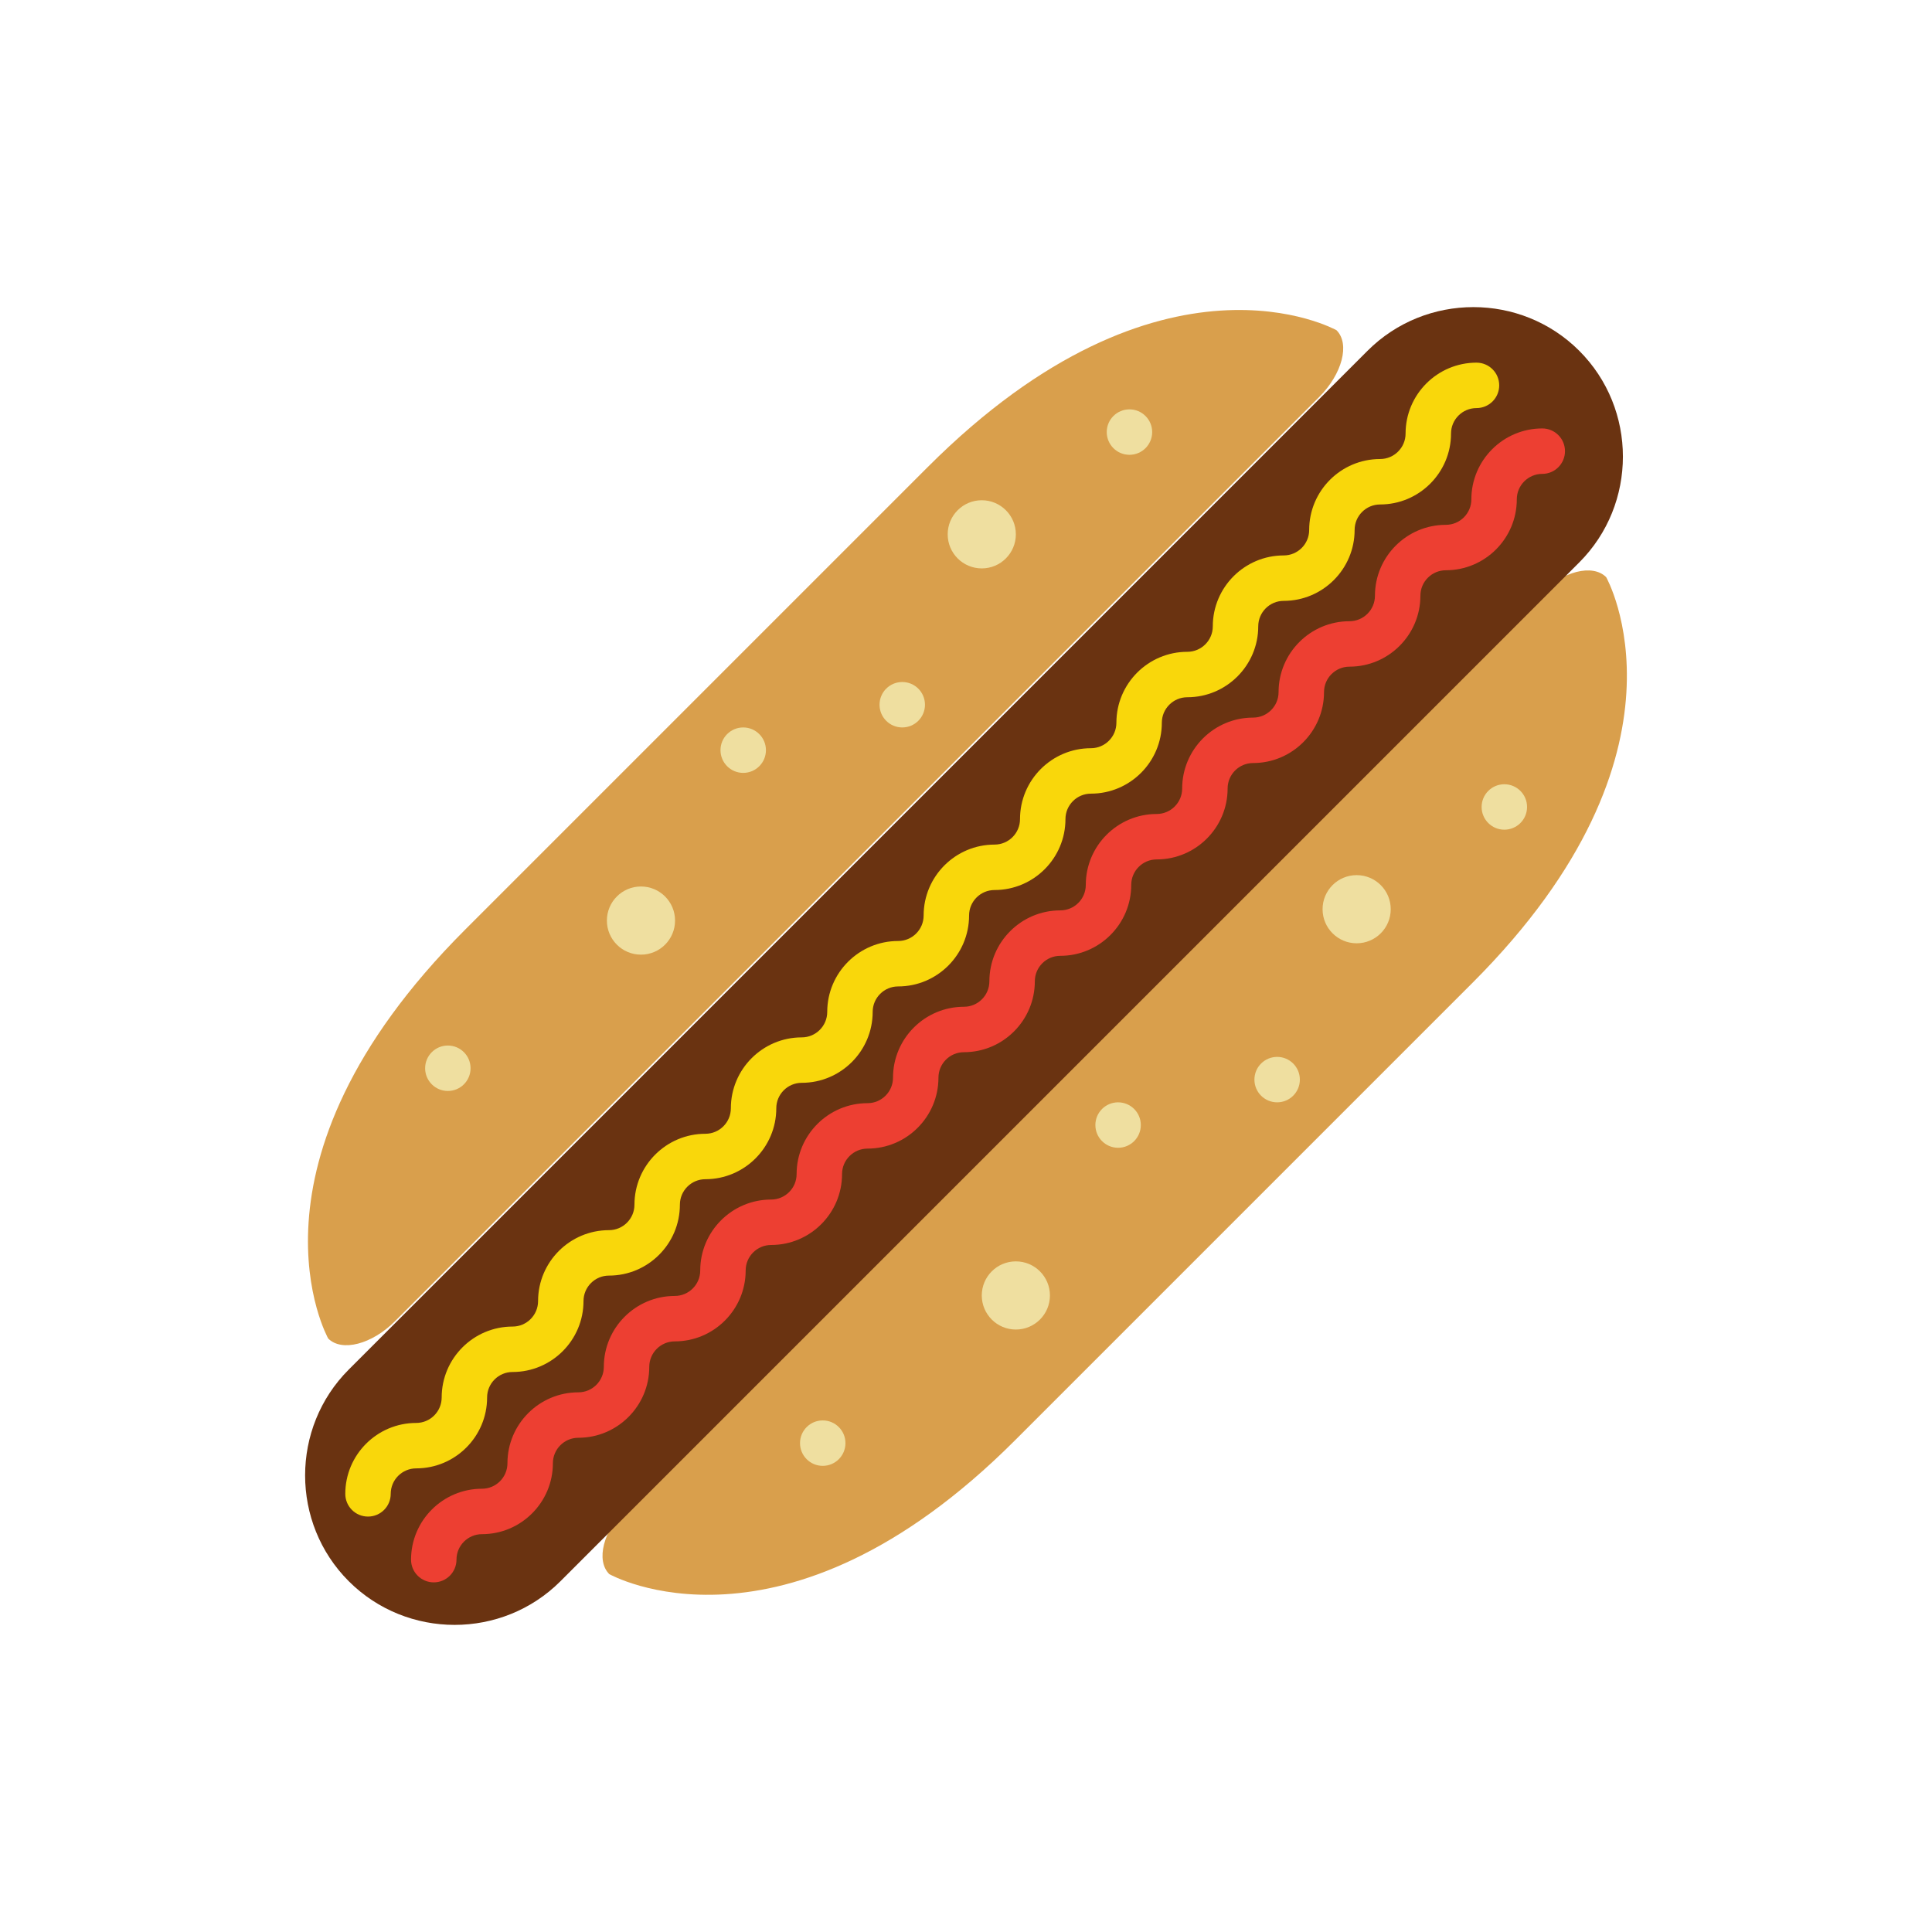 <?xml version="1.0" encoding="utf-8"?>
<!-- Generator: Adobe Illustrator 16.0.0, SVG Export Plug-In . SVG Version: 6.00 Build 0)  -->
<!DOCTYPE svg PUBLIC "-//W3C//DTD SVG 1.1//EN" "http://www.w3.org/Graphics/SVG/1.1/DTD/svg11.dtd">
<svg version="1.1" id="Capa_1" xmlns="http://www.w3.org/2000/svg" xmlns:xlink="http://www.w3.org/1999/xlink" x="0px" y="0px"
	 width="350px" height="350px" viewBox="0 0 350 350" enable-background="new 0 0 350 350" xml:space="preserve">
<g>
	<path fill="#D99F4C" d="M126.161,126.52l41.917-41.917c42.514-42.514,74.046-24.778,74.046-24.778
		c2.461,2.461,1.05,7.907-3.145,12.101l-83.707,83.707l-83.711,83.711c-4.19,4.189-9.636,5.605-12.101,3.144
		c0,0-17.736-31.528,24.778-74.046L126.161,126.52z"/>
	<path fill="#D99F4C" d="M225.308,219.496l-41.448,41.448c-42.037,42.036-73.487,24.218-73.487,24.218
		c-2.461-2.461-1.086-7.869,3.059-12.014l82.764-82.765l82.765-82.765c4.145-4.145,9.554-5.52,12.015-3.058
		c0,0,17.813,31.454-24.219,73.487L225.308,219.496z"/>
	<path fill="#6A3311" d="M286.092,101.894L101.531,286.455C90.986,297,73.728,297,63.182,286.455l0,0
		c-10.545-10.545-10.545-27.804,0-38.349L247.744,63.545c10.545-10.545,27.803-10.545,38.348,0l0,0
		C296.642,74.09,296.642,91.349,286.092,101.894z"/>
	<circle fill="#EFDFA0" cx="245.771" cy="164.712" r="6.174"/>
	<circle fill="#EFDFA0" cx="184.032" cy="234.684" r="6.174"/>
	<circle fill="#EFDFA0" cx="231.366" cy="195.582" r="4.116"/>
	<circle fill="#EFDFA0" cx="149.046" cy="261.438" r="4.116"/>
	<circle fill="#EFDFA0" cx="272.525" cy="146.19" r="4.116"/>
	<circle fill="#EFDFA0" cx="202.554" cy="203.814" r="4.116"/>
	<circle fill="#EFDFA0" cx="177.857" cy="96.798" r="6.174"/>
	<circle fill="#EFDFA0" cx="116.118" cy="166.77" r="6.174"/>
	<circle fill="#EFDFA0" cx="163.452" cy="127.668" r="4.116"/>
	<circle fill="#EFDFA0" cx="81.132" cy="193.524" r="4.116"/>
	<circle fill="#EFDFA0" cx="204.612" cy="78.276" r="4.116"/>
	<circle fill="#EFDFA0" cx="134.64" cy="135.9" r="4.116"/>
	<path fill="#F9D70B" d="M66.668,274.741c-2.276,0-4.116-1.84-4.116-4.116c0-7.084,5.763-12.846,12.847-12.846
		c2.543,0,4.614-2.071,4.614-4.614c0-7.084,5.762-12.846,12.846-12.846c2.548,0,4.618-2.07,4.618-4.618
		c0-7.085,5.763-12.847,12.846-12.847c2.544,0,4.614-2.07,4.614-4.613c0-7.084,5.763-12.847,12.846-12.847
		c2.548,0,4.618-2.07,4.618-4.618c0-7.084,5.762-12.846,12.846-12.846c2.544,0,4.614-2.07,4.614-4.614
		c0-7.084,5.763-12.846,12.846-12.846c2.548,0,4.618-2.07,4.618-4.618c0-7.084,5.762-12.847,12.846-12.847
		c2.544,0,4.614-2.07,4.614-4.614c0-7.083,5.763-12.846,12.847-12.846c2.543,0,4.613-2.071,4.613-4.614
		c0-7.088,5.763-12.85,12.85-12.85c2.544,0,4.614-2.07,4.614-4.614c0-7.084,5.763-12.846,12.846-12.846
		c2.545,0,4.614-2.07,4.614-4.614c0-7.087,5.763-12.85,12.851-12.85c2.544,0,4.613-2.071,4.613-4.614
		c0-7.084,5.764-12.846,12.847-12.846c2.276,0,4.116,1.84,4.116,4.116c0,2.276-1.84,4.116-4.116,4.116
		c-2.544,0-4.614,2.07-4.614,4.614c0,7.083-5.762,12.846-12.846,12.846c-2.548,0-4.618,2.07-4.618,4.618
		c0,7.083-5.763,12.846-12.847,12.846c-2.543,0-4.613,2.07-4.613,4.614c0,7.083-5.762,12.846-12.847,12.846
		c-2.547,0-4.618,2.07-4.618,4.618c0,7.083-5.762,12.846-12.845,12.846c-2.544,0-4.615,2.07-4.615,4.614
		c0,7.083-5.762,12.846-12.846,12.846c-2.543,0-4.613,2.07-4.613,4.614c0,7.087-5.763,12.85-12.851,12.85
		c-2.544,0-4.614,2.07-4.614,4.614c0,7.083-5.763,12.847-12.847,12.847c-2.543,0-4.614,2.069-4.614,4.613
		c0,7.088-5.762,12.851-12.85,12.851c-2.543,0-4.614,2.07-4.614,4.614c0,7.083-5.762,12.846-12.846,12.846
		c-2.544,0-4.614,2.07-4.614,4.614c0,7.087-5.763,12.85-12.851,12.85c-2.543,0-4.614,2.07-4.614,4.614
		c0,7.083-5.762,12.846-12.846,12.846c-2.544,0-4.614,2.07-4.614,4.614C70.785,272.901,68.94,274.741,66.668,274.741z"/>
	<path fill="#ED3F32" d="M78.58,286.66c-2.276,0-4.116-1.839-4.116-4.115c0-7.084,5.762-12.846,12.85-12.846
		c2.543,0,4.614-2.071,4.614-4.619c0-7.083,5.762-12.846,12.846-12.846c2.543,0,4.614-2.07,4.614-4.614
		c0-7.083,5.763-12.846,12.851-12.846c2.543,0,4.614-2.07,4.614-4.614c0-7.088,5.763-12.85,12.846-12.85
		c2.543,0,4.614-2.07,4.614-4.614c0-7.084,5.762-12.846,12.85-12.846c2.544,0,4.614-2.071,4.614-4.614
		c0-7.088,5.762-12.85,12.846-12.85c2.544,0,4.613-2.071,4.613-4.614c0-7.084,5.764-12.847,12.847-12.847
		c2.548,0,4.618-2.07,4.618-4.614c0-7.087,5.763-12.85,12.846-12.85c2.544,0,4.614-2.07,4.614-4.614
		c0-7.084,5.762-12.846,12.846-12.846c2.549,0,4.618-2.07,4.618-4.614c0-7.084,5.763-12.846,12.847-12.846
		c2.543,0,4.613-2.07,4.613-4.618c0-7.084,5.763-12.846,12.847-12.846c2.547,0,4.618-2.07,4.618-4.614
		c0-7.084,5.762-12.846,12.846-12.846c2.275,0,4.116,1.84,4.116,4.116c0,2.276-1.841,4.116-4.116,4.116
		c-2.544,0-4.614,2.071-4.614,4.614c0,7.083-5.763,12.846-12.85,12.846c-2.544,0-4.614,2.07-4.614,4.614
		c0,7.087-5.763,12.85-12.846,12.85c-2.545,0-4.614,2.07-4.614,4.614c0,7.083-5.763,12.846-12.851,12.846
		c-2.544,0-4.613,2.07-4.613,4.614c0,7.083-5.764,12.846-12.847,12.846c-2.544,0-4.614,2.07-4.614,4.618
		c0,7.083-5.762,12.846-12.85,12.846c-2.544,0-4.614,2.07-4.614,4.614c0,7.083-5.763,12.846-12.846,12.846
		c-2.544,0-4.614,2.07-4.614,4.618c0,7.084-5.763,12.846-12.846,12.846c-2.548,0-4.618,2.071-4.618,4.614
		c0,7.084-5.762,12.846-12.846,12.846c-2.543,0-4.614,2.071-4.614,4.618c0,7.084-5.762,12.846-12.846,12.846
		c-2.548,0-4.618,2.071-4.618,4.614c0,7.085-5.763,12.847-12.846,12.847c-2.544,0-4.614,2.07-4.614,4.613
		c0,7.088-5.762,12.851-12.846,12.851c-2.548,0-4.618,2.07-4.618,4.614C82.696,284.816,80.856,286.66,78.58,286.66z"/>
</g>
</svg>
